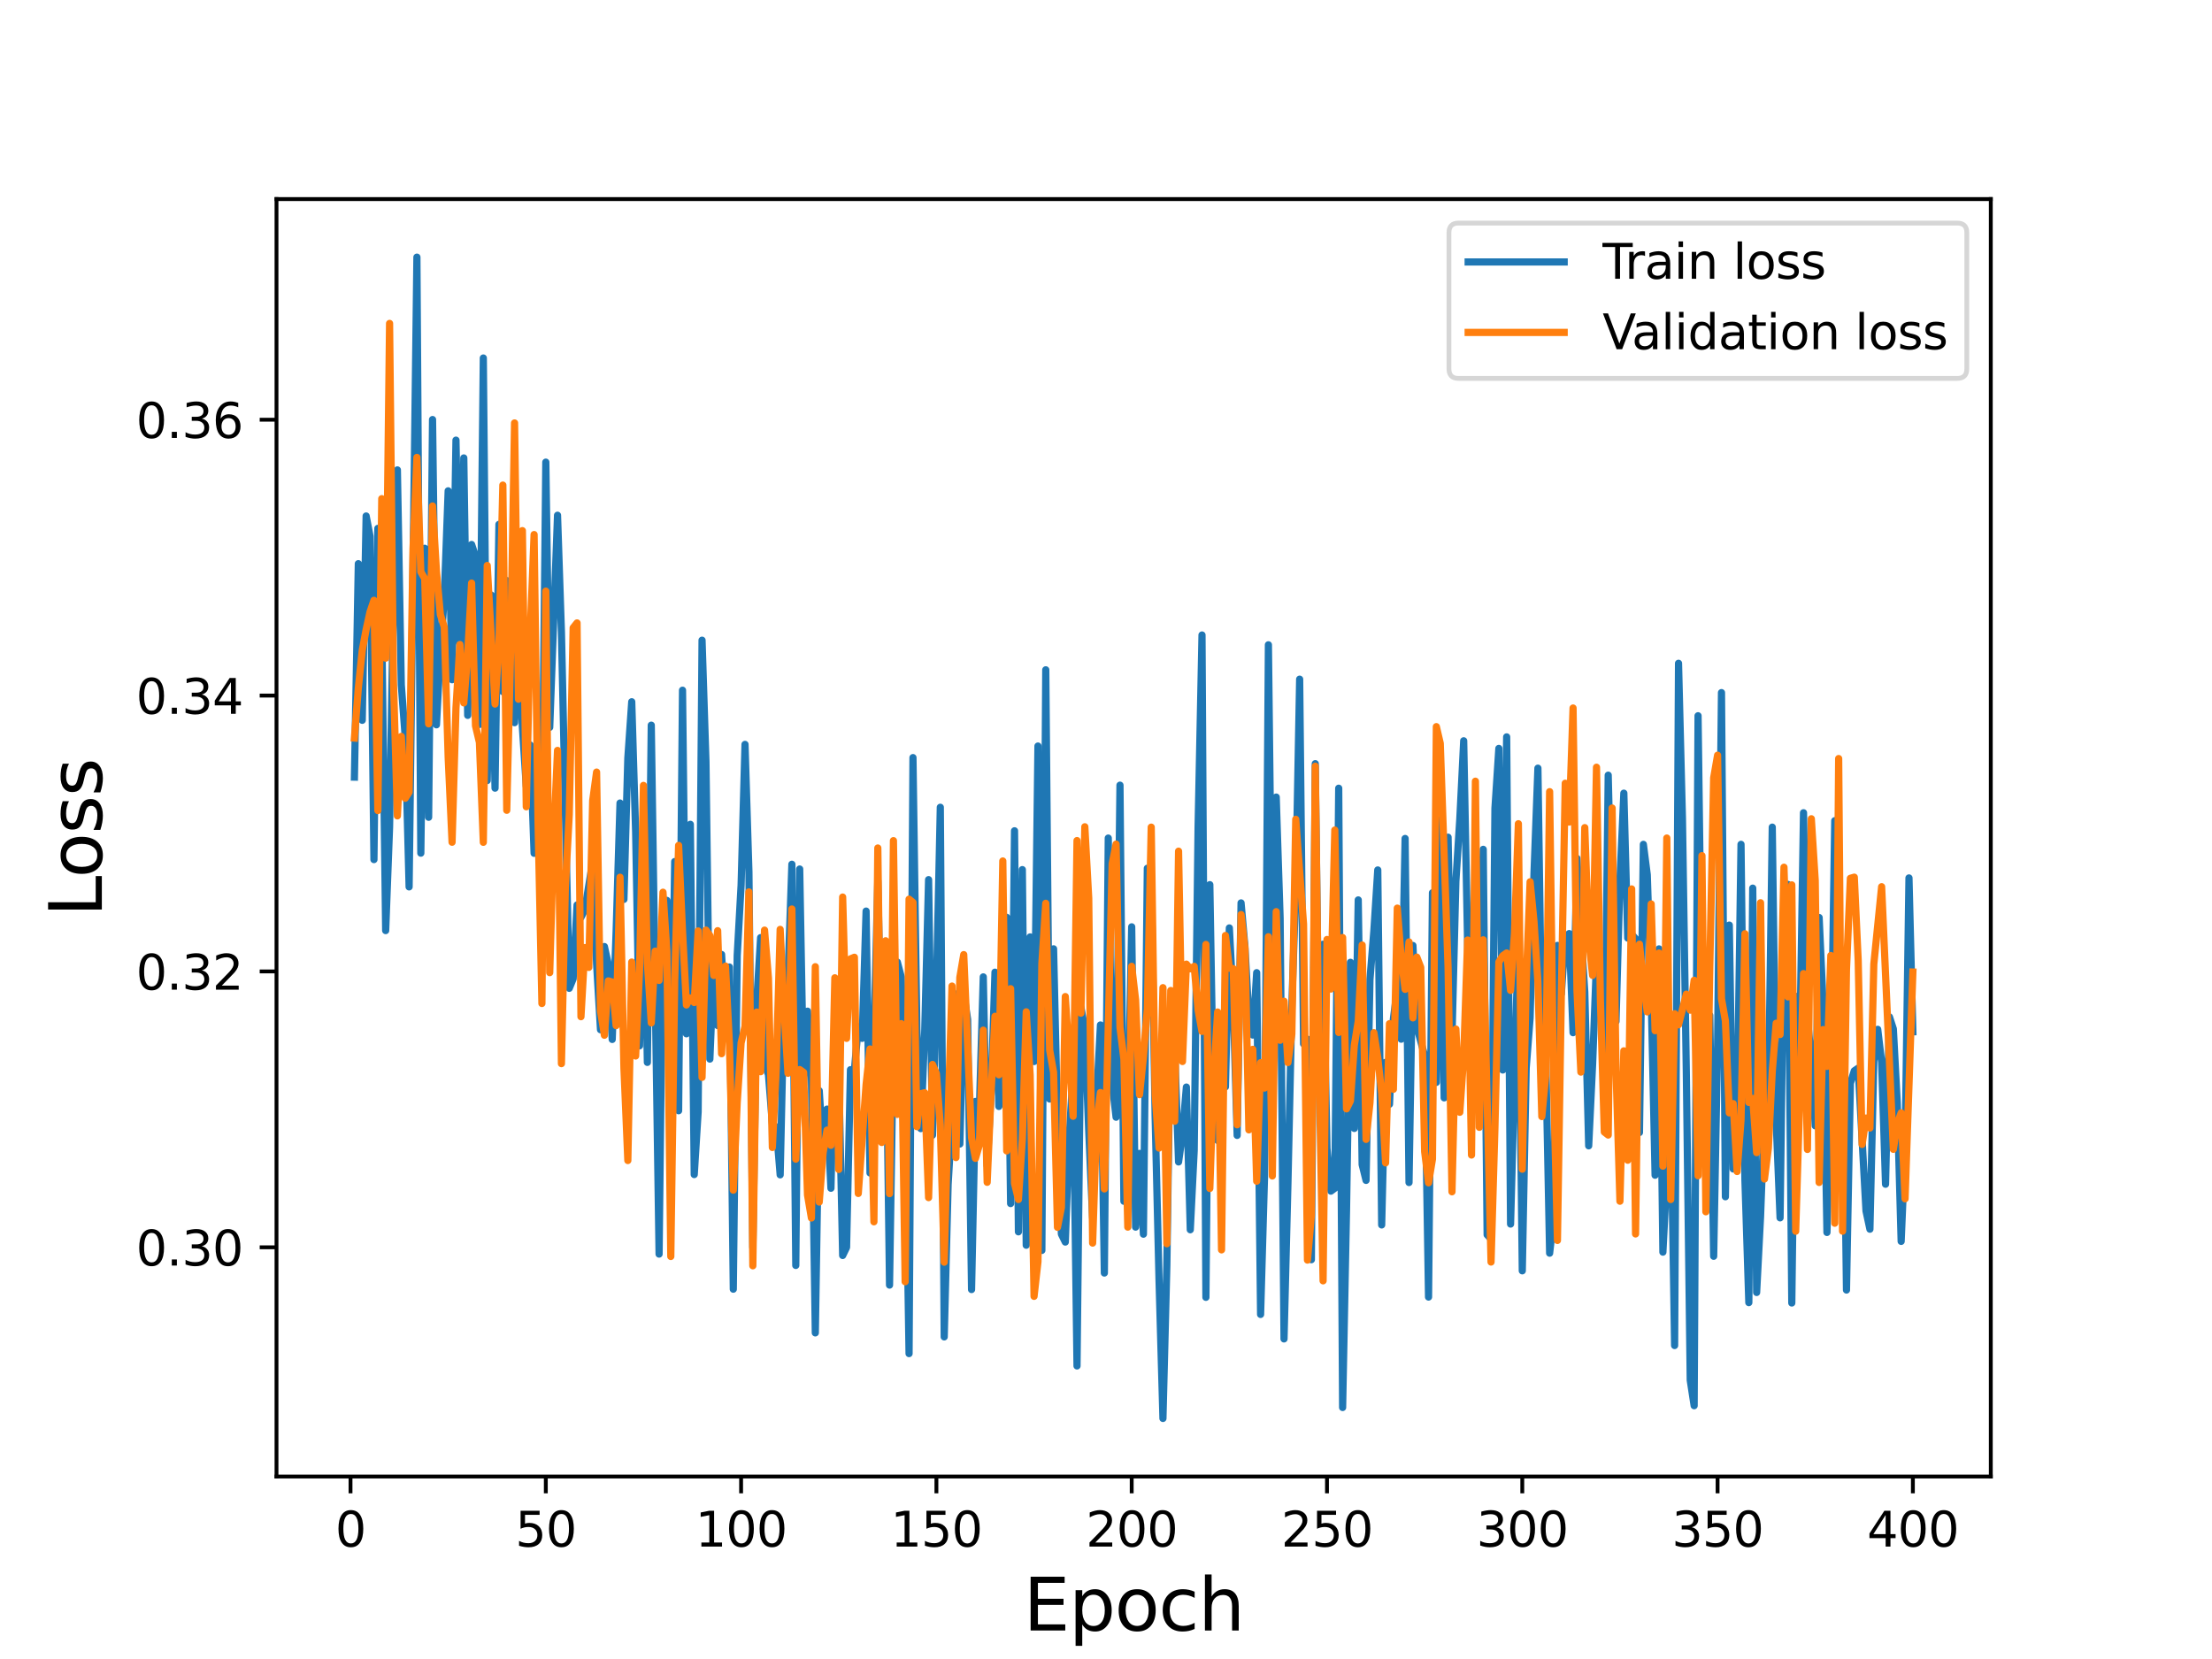 <?xml version="1.0" encoding="utf-8" standalone="no"?>
<!DOCTYPE svg PUBLIC "-//W3C//DTD SVG 1.1//EN"
  "http://www.w3.org/Graphics/SVG/1.1/DTD/svg11.dtd">
<svg height="345.6pt" version="1.1" viewBox="0 0 460.8 345.6" width="460.8pt" xmlns="http://www.w3.org/2000/svg" xmlns:xlink="http://www.w3.org/1999/xlink">
 <defs>
  <style type="text/css">*{stroke-linecap:butt;stroke-linejoin:round;}</style>
 </defs>
 <g id="figure_1">
  <g id="patch_1">
   <path d="M 0 345.6 
L 460.8 345.6 
L 460.8 0 
L 0 0 
z
" style="fill:#ffffff;"/>
  </g>
  <g id="axes_1">
   <g id="patch_2">
    <path d="M 57.6 307.584 
L 414.72 307.584 
L 414.72 41.472 
L 57.6 41.472 
z
" style="fill:#ffffff;"/>
   </g>
   <g id="matplotlib.axis_1">
    <g id="xtick_1">
     <g id="line2d_1">
      <defs>
       <path d="M 0 0 
L 0 3.5 
" id="m21ebb0aed6" style="stroke:#000000;stroke-width:0.8;"/>
      </defs>
      <g>
       <use style="stroke:#000000;stroke-width:0.8;" x="73.019" xlink:href="#m21ebb0aed6" y="307.584"/>
      </g>
     </g>
     <g id="text_1">
      <!-- 0 -->
      <g transform="translate(69.838 322.182)scale(0.1 -0.1)">
       <defs>
        <path d="M 2034 4250 
Q 1547 4250 1301 3770 
Q 1056 3291 1056 2328 
Q 1056 1369 1301 889 
Q 1547 409 2034 409 
Q 2525 409 2770 889 
Q 3016 1369 3016 2328 
Q 3016 3291 2770 3770 
Q 2525 4250 2034 4250 
z
M 2034 4750 
Q 2819 4750 3233 4129 
Q 3647 3509 3647 2328 
Q 3647 1150 3233 529 
Q 2819 -91 2034 -91 
Q 1250 -91 836 529 
Q 422 1150 422 2328 
Q 422 3509 836 4129 
Q 1250 4750 2034 4750 
z
" id="DejaVuSans-30" transform="scale(0.016)"/>
       </defs>
       <use xlink:href="#DejaVuSans-30"/>
      </g>
     </g>
    </g>
    <g id="xtick_2">
     <g id="line2d_2">
      <g>
       <use style="stroke:#000000;stroke-width:0.8;" x="113.703" xlink:href="#m21ebb0aed6" y="307.584"/>
      </g>
     </g>
     <g id="text_2">
      <!-- 50 -->
      <g transform="translate(107.34 322.182)scale(0.1 -0.1)">
       <defs>
        <path d="M 691 4666 
L 3169 4666 
L 3169 4134 
L 1269 4134 
L 1269 2991 
Q 1406 3038 1543 3061 
Q 1681 3084 1819 3084 
Q 2600 3084 3056 2656 
Q 3513 2228 3513 1497 
Q 3513 744 3044 326 
Q 2575 -91 1722 -91 
Q 1428 -91 1123 -41 
Q 819 9 494 109 
L 494 744 
Q 775 591 1075 516 
Q 1375 441 1709 441 
Q 2250 441 2565 725 
Q 2881 1009 2881 1497 
Q 2881 1984 2565 2268 
Q 2250 2553 1709 2553 
Q 1456 2553 1204 2497 
Q 953 2441 691 2322 
L 691 4666 
z
" id="DejaVuSans-35" transform="scale(0.016)"/>
       </defs>
       <use xlink:href="#DejaVuSans-35"/>
       <use x="63.623" xlink:href="#DejaVuSans-30"/>
      </g>
     </g>
    </g>
    <g id="xtick_3">
     <g id="line2d_3">
      <g>
       <use style="stroke:#000000;stroke-width:0.8;" x="154.386" xlink:href="#m21ebb0aed6" y="307.584"/>
      </g>
     </g>
     <g id="text_3">
      <!-- 100 -->
      <g transform="translate(144.842 322.182)scale(0.1 -0.1)">
       <defs>
        <path d="M 794 531 
L 1825 531 
L 1825 4091 
L 703 3866 
L 703 4441 
L 1819 4666 
L 2450 4666 
L 2450 531 
L 3481 531 
L 3481 0 
L 794 0 
L 794 531 
z
" id="DejaVuSans-31" transform="scale(0.016)"/>
       </defs>
       <use xlink:href="#DejaVuSans-31"/>
       <use x="63.623" xlink:href="#DejaVuSans-30"/>
       <use x="127.246" xlink:href="#DejaVuSans-30"/>
      </g>
     </g>
    </g>
    <g id="xtick_4">
     <g id="line2d_4">
      <g>
       <use style="stroke:#000000;stroke-width:0.8;" x="195.07" xlink:href="#m21ebb0aed6" y="307.584"/>
      </g>
     </g>
     <g id="text_4">
      <!-- 150 -->
      <g transform="translate(185.526 322.182)scale(0.1 -0.1)">
       <use xlink:href="#DejaVuSans-31"/>
       <use x="63.623" xlink:href="#DejaVuSans-35"/>
       <use x="127.246" xlink:href="#DejaVuSans-30"/>
      </g>
     </g>
    </g>
    <g id="xtick_5">
     <g id="line2d_5">
      <g>
       <use style="stroke:#000000;stroke-width:0.8;" x="235.753" xlink:href="#m21ebb0aed6" y="307.584"/>
      </g>
     </g>
     <g id="text_5">
      <!-- 200 -->
      <g transform="translate(226.209 322.182)scale(0.1 -0.1)">
       <defs>
        <path d="M 1228 531 
L 3431 531 
L 3431 0 
L 469 0 
L 469 531 
Q 828 903 1448 1529 
Q 2069 2156 2228 2338 
Q 2531 2678 2651 2914 
Q 2772 3150 2772 3378 
Q 2772 3750 2511 3984 
Q 2250 4219 1831 4219 
Q 1534 4219 1204 4116 
Q 875 4013 500 3803 
L 500 4441 
Q 881 4594 1212 4672 
Q 1544 4750 1819 4750 
Q 2544 4750 2975 4387 
Q 3406 4025 3406 3419 
Q 3406 3131 3298 2873 
Q 3191 2616 2906 2266 
Q 2828 2175 2409 1742 
Q 1991 1309 1228 531 
z
" id="DejaVuSans-32" transform="scale(0.016)"/>
       </defs>
       <use xlink:href="#DejaVuSans-32"/>
       <use x="63.623" xlink:href="#DejaVuSans-30"/>
       <use x="127.246" xlink:href="#DejaVuSans-30"/>
      </g>
     </g>
    </g>
    <g id="xtick_6">
     <g id="line2d_6">
      <g>
       <use style="stroke:#000000;stroke-width:0.8;" x="276.437" xlink:href="#m21ebb0aed6" y="307.584"/>
      </g>
     </g>
     <g id="text_6">
      <!-- 250 -->
      <g transform="translate(266.893 322.182)scale(0.1 -0.1)">
       <use xlink:href="#DejaVuSans-32"/>
       <use x="63.623" xlink:href="#DejaVuSans-35"/>
       <use x="127.246" xlink:href="#DejaVuSans-30"/>
      </g>
     </g>
    </g>
    <g id="xtick_7">
     <g id="line2d_7">
      <g>
       <use style="stroke:#000000;stroke-width:0.8;" x="317.12" xlink:href="#m21ebb0aed6" y="307.584"/>
      </g>
     </g>
     <g id="text_7">
      <!-- 300 -->
      <g transform="translate(307.576 322.182)scale(0.1 -0.1)">
       <defs>
        <path d="M 2597 2516 
Q 3050 2419 3304 2112 
Q 3559 1806 3559 1356 
Q 3559 666 3084 287 
Q 2609 -91 1734 -91 
Q 1441 -91 1130 -33 
Q 819 25 488 141 
L 488 750 
Q 750 597 1062 519 
Q 1375 441 1716 441 
Q 2309 441 2620 675 
Q 2931 909 2931 1356 
Q 2931 1769 2642 2001 
Q 2353 2234 1838 2234 
L 1294 2234 
L 1294 2753 
L 1863 2753 
Q 2328 2753 2575 2939 
Q 2822 3125 2822 3475 
Q 2822 3834 2567 4026 
Q 2313 4219 1838 4219 
Q 1578 4219 1281 4162 
Q 984 4106 628 3988 
L 628 4550 
Q 988 4650 1302 4700 
Q 1616 4750 1894 4750 
Q 2613 4750 3031 4423 
Q 3450 4097 3450 3541 
Q 3450 3153 3228 2886 
Q 3006 2619 2597 2516 
z
" id="DejaVuSans-33" transform="scale(0.016)"/>
       </defs>
       <use xlink:href="#DejaVuSans-33"/>
       <use x="63.623" xlink:href="#DejaVuSans-30"/>
       <use x="127.246" xlink:href="#DejaVuSans-30"/>
      </g>
     </g>
    </g>
    <g id="xtick_8">
     <g id="line2d_8">
      <g>
       <use style="stroke:#000000;stroke-width:0.8;" x="357.804" xlink:href="#m21ebb0aed6" y="307.584"/>
      </g>
     </g>
     <g id="text_8">
      <!-- 350 -->
      <g transform="translate(348.26 322.182)scale(0.1 -0.1)">
       <use xlink:href="#DejaVuSans-33"/>
       <use x="63.623" xlink:href="#DejaVuSans-35"/>
       <use x="127.246" xlink:href="#DejaVuSans-30"/>
      </g>
     </g>
    </g>
    <g id="xtick_9">
     <g id="line2d_9">
      <g>
       <use style="stroke:#000000;stroke-width:0.8;" x="398.487" xlink:href="#m21ebb0aed6" y="307.584"/>
      </g>
     </g>
     <g id="text_9">
      <!-- 400 -->
      <g transform="translate(388.944 322.182)scale(0.1 -0.1)">
       <defs>
        <path d="M 2419 4116 
L 825 1625 
L 2419 1625 
L 2419 4116 
z
M 2253 4666 
L 3047 4666 
L 3047 1625 
L 3713 1625 
L 3713 1100 
L 3047 1100 
L 3047 0 
L 2419 0 
L 2419 1100 
L 313 1100 
L 313 1709 
L 2253 4666 
z
" id="DejaVuSans-34" transform="scale(0.016)"/>
       </defs>
       <use xlink:href="#DejaVuSans-34"/>
       <use x="63.623" xlink:href="#DejaVuSans-30"/>
       <use x="127.246" xlink:href="#DejaVuSans-30"/>
      </g>
     </g>
    </g>
    <g id="text_10">
     <!-- Epoch -->
     <g transform="translate(213.194 339.66)scale(0.15 -0.15)">
      <defs>
       <path d="M 628 4666 
L 3578 4666 
L 3578 4134 
L 1259 4134 
L 1259 2753 
L 3481 2753 
L 3481 2222 
L 1259 2222 
L 1259 531 
L 3634 531 
L 3634 0 
L 628 0 
L 628 4666 
z
" id="DejaVuSans-45" transform="scale(0.016)"/>
       <path d="M 1159 525 
L 1159 -1331 
L 581 -1331 
L 581 3500 
L 1159 3500 
L 1159 2969 
Q 1341 3281 1617 3432 
Q 1894 3584 2278 3584 
Q 2916 3584 3314 3078 
Q 3713 2572 3713 1747 
Q 3713 922 3314 415 
Q 2916 -91 2278 -91 
Q 1894 -91 1617 61 
Q 1341 213 1159 525 
z
M 3116 1747 
Q 3116 2381 2855 2742 
Q 2594 3103 2138 3103 
Q 1681 3103 1420 2742 
Q 1159 2381 1159 1747 
Q 1159 1113 1420 752 
Q 1681 391 2138 391 
Q 2594 391 2855 752 
Q 3116 1113 3116 1747 
z
" id="DejaVuSans-70" transform="scale(0.016)"/>
       <path d="M 1959 3097 
Q 1497 3097 1228 2736 
Q 959 2375 959 1747 
Q 959 1119 1226 758 
Q 1494 397 1959 397 
Q 2419 397 2687 759 
Q 2956 1122 2956 1747 
Q 2956 2369 2687 2733 
Q 2419 3097 1959 3097 
z
M 1959 3584 
Q 2709 3584 3137 3096 
Q 3566 2609 3566 1747 
Q 3566 888 3137 398 
Q 2709 -91 1959 -91 
Q 1206 -91 779 398 
Q 353 888 353 1747 
Q 353 2609 779 3096 
Q 1206 3584 1959 3584 
z
" id="DejaVuSans-6f" transform="scale(0.016)"/>
       <path d="M 3122 3366 
L 3122 2828 
Q 2878 2963 2633 3030 
Q 2388 3097 2138 3097 
Q 1578 3097 1268 2742 
Q 959 2388 959 1747 
Q 959 1106 1268 751 
Q 1578 397 2138 397 
Q 2388 397 2633 464 
Q 2878 531 3122 666 
L 3122 134 
Q 2881 22 2623 -34 
Q 2366 -91 2075 -91 
Q 1284 -91 818 406 
Q 353 903 353 1747 
Q 353 2603 823 3093 
Q 1294 3584 2113 3584 
Q 2378 3584 2631 3529 
Q 2884 3475 3122 3366 
z
" id="DejaVuSans-63" transform="scale(0.016)"/>
       <path d="M 3513 2113 
L 3513 0 
L 2938 0 
L 2938 2094 
Q 2938 2591 2744 2837 
Q 2550 3084 2163 3084 
Q 1697 3084 1428 2787 
Q 1159 2491 1159 1978 
L 1159 0 
L 581 0 
L 581 4863 
L 1159 4863 
L 1159 2956 
Q 1366 3272 1645 3428 
Q 1925 3584 2291 3584 
Q 2894 3584 3203 3211 
Q 3513 2838 3513 2113 
z
" id="DejaVuSans-68" transform="scale(0.016)"/>
      </defs>
      <use xlink:href="#DejaVuSans-45"/>
      <use x="63.184" xlink:href="#DejaVuSans-70"/>
      <use x="126.66" xlink:href="#DejaVuSans-6f"/>
      <use x="187.842" xlink:href="#DejaVuSans-63"/>
      <use x="242.822" xlink:href="#DejaVuSans-68"/>
     </g>
    </g>
   </g>
   <g id="matplotlib.axis_2">
    <g id="ytick_1">
     <g id="line2d_10">
      <defs>
       <path d="M 0 0 
L -3.5 0 
" id="m0cd33f5b6b" style="stroke:#000000;stroke-width:0.8;"/>
      </defs>
      <g>
       <use style="stroke:#000000;stroke-width:0.8;" x="57.6" xlink:href="#m0cd33f5b6b" y="259.836"/>
      </g>
     </g>
     <g id="text_11">
      <!-- 0.30 -->
      <g transform="translate(28.334 263.635)scale(0.1 -0.1)">
       <defs>
        <path d="M 684 794 
L 1344 794 
L 1344 0 
L 684 0 
L 684 794 
z
" id="DejaVuSans-2e" transform="scale(0.016)"/>
       </defs>
       <use xlink:href="#DejaVuSans-30"/>
       <use x="63.623" xlink:href="#DejaVuSans-2e"/>
       <use x="95.41" xlink:href="#DejaVuSans-33"/>
       <use x="159.033" xlink:href="#DejaVuSans-30"/>
      </g>
     </g>
    </g>
    <g id="ytick_2">
     <g id="line2d_11">
      <g>
       <use style="stroke:#000000;stroke-width:0.8;" x="57.6" xlink:href="#m0cd33f5b6b" y="202.368"/>
      </g>
     </g>
     <g id="text_12">
      <!-- 0.32 -->
      <g transform="translate(28.334 206.167)scale(0.1 -0.1)">
       <use xlink:href="#DejaVuSans-30"/>
       <use x="63.623" xlink:href="#DejaVuSans-2e"/>
       <use x="95.41" xlink:href="#DejaVuSans-33"/>
       <use x="159.033" xlink:href="#DejaVuSans-32"/>
      </g>
     </g>
    </g>
    <g id="ytick_3">
     <g id="line2d_12">
      <g>
       <use style="stroke:#000000;stroke-width:0.8;" x="57.6" xlink:href="#m0cd33f5b6b" y="144.901"/>
      </g>
     </g>
     <g id="text_13">
      <!-- 0.34 -->
      <g transform="translate(28.334 148.7)scale(0.1 -0.1)">
       <use xlink:href="#DejaVuSans-30"/>
       <use x="63.623" xlink:href="#DejaVuSans-2e"/>
       <use x="95.41" xlink:href="#DejaVuSans-33"/>
       <use x="159.033" xlink:href="#DejaVuSans-34"/>
      </g>
     </g>
    </g>
    <g id="ytick_4">
     <g id="line2d_13">
      <g>
       <use style="stroke:#000000;stroke-width:0.8;" x="57.6" xlink:href="#m0cd33f5b6b" y="87.433"/>
      </g>
     </g>
     <g id="text_14">
      <!-- 0.36 -->
      <g transform="translate(28.334 91.232)scale(0.1 -0.1)">
       <defs>
        <path d="M 2113 2584 
Q 1688 2584 1439 2293 
Q 1191 2003 1191 1497 
Q 1191 994 1439 701 
Q 1688 409 2113 409 
Q 2538 409 2786 701 
Q 3034 994 3034 1497 
Q 3034 2003 2786 2293 
Q 2538 2584 2113 2584 
z
M 3366 4563 
L 3366 3988 
Q 3128 4100 2886 4159 
Q 2644 4219 2406 4219 
Q 1781 4219 1451 3797 
Q 1122 3375 1075 2522 
Q 1259 2794 1537 2939 
Q 1816 3084 2150 3084 
Q 2853 3084 3261 2657 
Q 3669 2231 3669 1497 
Q 3669 778 3244 343 
Q 2819 -91 2113 -91 
Q 1303 -91 875 529 
Q 447 1150 447 2328 
Q 447 3434 972 4092 
Q 1497 4750 2381 4750 
Q 2619 4750 2861 4703 
Q 3103 4656 3366 4563 
z
" id="DejaVuSans-36" transform="scale(0.016)"/>
       </defs>
       <use xlink:href="#DejaVuSans-30"/>
       <use x="63.623" xlink:href="#DejaVuSans-2e"/>
       <use x="95.41" xlink:href="#DejaVuSans-33"/>
       <use x="159.033" xlink:href="#DejaVuSans-36"/>
      </g>
     </g>
    </g>
    <g id="text_15">
     <!-- Loss -->
     <g transform="translate(21.215 190.979)rotate(-90)scale(0.15 -0.15)">
      <defs>
       <path d="M 628 4666 
L 1259 4666 
L 1259 531 
L 3531 531 
L 3531 0 
L 628 0 
L 628 4666 
z
" id="DejaVuSans-4c" transform="scale(0.016)"/>
       <path d="M 2834 3397 
L 2834 2853 
Q 2591 2978 2328 3040 
Q 2066 3103 1784 3103 
Q 1356 3103 1142 2972 
Q 928 2841 928 2578 
Q 928 2378 1081 2264 
Q 1234 2150 1697 2047 
L 1894 2003 
Q 2506 1872 2764 1633 
Q 3022 1394 3022 966 
Q 3022 478 2636 193 
Q 2250 -91 1575 -91 
Q 1294 -91 989 -36 
Q 684 19 347 128 
L 347 722 
Q 666 556 975 473 
Q 1284 391 1588 391 
Q 1994 391 2212 530 
Q 2431 669 2431 922 
Q 2431 1156 2273 1281 
Q 2116 1406 1581 1522 
L 1381 1569 
Q 847 1681 609 1914 
Q 372 2147 372 2553 
Q 372 3047 722 3315 
Q 1072 3584 1716 3584 
Q 2034 3584 2315 3537 
Q 2597 3491 2834 3397 
z
" id="DejaVuSans-73" transform="scale(0.016)"/>
      </defs>
      <use xlink:href="#DejaVuSans-4c"/>
      <use x="53.963" xlink:href="#DejaVuSans-6f"/>
      <use x="115.145" xlink:href="#DejaVuSans-73"/>
      <use x="167.244" xlink:href="#DejaVuSans-73"/>
     </g>
    </g>
   </g>
   <g id="line2d_14">
    <path clip-path="url(#p9bc5db961f)" d="M 73.833 161.892 
L 74.646 117.423 
L 75.46 150.051 
L 76.274 107.489 
L 77.087 111.717 
L 77.901 179.069 
L 78.715 110.071 
L 79.528 130.544 
L 80.342 193.857 
L 81.156 172.27 
L 81.969 124.155 
L 82.783 97.895 
L 83.597 142.67 
L 84.41 153.471 
L 85.224 184.754 
L 86.851 53.568 
L 87.665 177.728 
L 88.479 114.216 
L 89.292 170.253 
L 90.106 87.399 
L 90.92 150.992 
L 91.733 135.654 
L 92.547 124.459 
L 93.361 102.25 
L 94.174 141.599 
L 94.988 91.692 
L 95.802 134.048 
L 96.616 95.397 
L 97.429 149.021 
L 98.243 113.425 
L 99.057 115.886 
L 99.87 150.928 
L 100.684 74.58 
L 101.498 162.605 
L 102.311 123.955 
L 103.125 164.187 
L 103.939 109.235 
L 104.752 144.084 
L 105.566 120.944 
L 107.193 150.548 
L 108.007 133.072 
L 108.821 151.437 
L 109.634 163.789 
L 110.448 155.196 
L 111.262 177.756 
L 112.075 165.043 
L 112.889 176.174 
L 113.703 96.272 
L 114.516 151.522 
L 116.144 107.335 
L 116.957 131.7 
L 118.585 205.883 
L 119.398 203.906 
L 120.212 188.523 
L 121.026 191.098 
L 121.839 189.489 
L 123.467 179.482 
L 124.28 200.775 
L 125.094 214.509 
L 125.908 197.185 
L 126.721 200.879 
L 127.535 216.534 
L 128.349 194.149 
L 129.162 167.287 
L 129.976 187.353 
L 130.79 157.919 
L 131.603 146.189 
L 132.417 173.345 
L 133.231 217.865 
L 134.044 177.853 
L 134.858 221.315 
L 135.672 151.066 
L 137.299 261.25 
L 138.113 190.316 
L 138.926 187.565 
L 139.74 234.406 
L 140.554 179.477 
L 141.367 231.391 
L 142.181 143.785 
L 142.995 215.36 
L 143.808 171.72 
L 144.622 244.682 
L 145.436 231.608 
L 146.249 133.368 
L 147.063 158.615 
L 147.877 220.625 
L 148.69 200.87 
L 149.504 213.644 
L 150.318 198.832 
L 151.131 212.631 
L 151.945 201.446 
L 152.759 268.562 
L 153.572 199.044 
L 154.386 184.397 
L 155.2 155.072 
L 156.013 181.606 
L 156.827 259.868 
L 157.641 208.588 
L 158.454 195.322 
L 159.268 221.609 
L 160.082 223.854 
L 160.895 234.061 
L 161.709 234.87 
L 162.523 244.742 
L 163.336 208.115 
L 164.15 203.67 
L 164.964 180.042 
L 165.777 263.613 
L 166.591 181.035 
L 167.405 225.951 
L 168.219 210.645 
L 169.032 224.366 
L 169.846 277.663 
L 170.66 227.214 
L 171.473 239.872 
L 172.287 231.05 
L 173.101 247.534 
L 173.914 212.51 
L 174.728 223.69 
L 175.542 261.537 
L 176.355 259.853 
L 177.169 222.835 
L 177.983 222.901 
L 178.796 213.898 
L 179.61 216.307 
L 180.424 189.796 
L 181.237 244.349 
L 182.051 216.402 
L 182.865 183.499 
L 183.678 222.438 
L 184.492 206.12 
L 185.306 267.706 
L 186.119 215.682 
L 186.933 200.421 
L 187.747 203.52 
L 188.56 231.638 
L 189.374 281.981 
L 190.188 157.822 
L 191.001 214.309 
L 191.815 235.106 
L 192.629 215.154 
L 193.442 183.247 
L 194.256 236.487 
L 195.07 206.149 
L 195.883 168.168 
L 196.697 278.499 
L 197.511 246.732 
L 198.324 232.731 
L 199.138 207.072 
L 199.952 238.32 
L 200.765 206.895 
L 201.579 212.386 
L 202.393 268.636 
L 203.206 229.447 
L 204.02 231.068 
L 204.834 203.505 
L 205.647 242.845 
L 206.461 227.662 
L 207.275 202.525 
L 208.088 230.487 
L 208.902 221.668 
L 209.716 191.098 
L 210.529 250.724 
L 211.343 173.069 
L 212.157 256.611 
L 212.97 181.157 
L 213.784 259.404 
L 214.598 195.178 
L 215.411 221.138 
L 216.225 155.415 
L 217.039 260.484 
L 217.852 139.533 
L 218.666 228.946 
L 219.48 197.659 
L 220.293 233.039 
L 221.107 257.091 
L 221.921 258.743 
L 222.734 236.905 
L 223.548 223.367 
L 224.362 284.548 
L 225.175 209.818 
L 225.989 214.361 
L 226.803 235.593 
L 227.616 253.701 
L 228.43 229.095 
L 229.244 213.519 
L 230.057 265.193 
L 230.871 174.584 
L 231.685 225.667 
L 232.498 232.734 
L 233.312 163.566 
L 234.126 250.245 
L 234.939 234.012 
L 235.753 193.076 
L 236.567 255.626 
L 237.381 240.279 
L 238.194 257.1 
L 239.008 180.871 
L 239.822 183.113 
L 240.635 232.57 
L 241.449 266.693 
L 242.263 295.488 
L 243.076 263.621 
L 243.89 208.136 
L 244.704 218.516 
L 245.517 242.053 
L 246.331 236.175 
L 247.145 226.458 
L 247.958 256.178 
L 248.772 239.675 
L 249.586 172.17 
L 250.399 132.282 
L 251.213 270.255 
L 252.027 184.291 
L 252.84 231.979 
L 253.654 237.572 
L 254.468 211.797 
L 255.281 226.414 
L 256.095 193.308 
L 256.909 209.002 
L 257.722 236.522 
L 258.536 188.092 
L 259.35 197.279 
L 260.163 212.06 
L 260.977 215.619 
L 261.791 202.625 
L 262.604 273.818 
L 263.418 245.29 
L 264.232 134.324 
L 265.045 204.411 
L 265.859 166.048 
L 266.673 191.293 
L 267.486 278.919 
L 268.3 246.553 
L 269.114 209.604 
L 269.927 184.784 
L 270.741 141.486 
L 271.555 217.451 
L 272.368 216.484 
L 273.182 262.416 
L 273.996 159.086 
L 274.809 223.307 
L 275.623 196.701 
L 276.437 239.22 
L 277.25 248.133 
L 278.064 247.534 
L 278.878 164.202 
L 279.691 293.208 
L 280.505 252.147 
L 281.319 200.468 
L 282.132 235.073 
L 282.946 187.471 
L 283.76 242.61 
L 284.573 245.895 
L 285.387 204.025 
L 286.201 193.919 
L 287.014 181.227 
L 287.828 255.175 
L 288.642 221.303 
L 289.455 230.034 
L 290.269 212.253 
L 291.083 205.97 
L 291.896 216.48 
L 292.71 174.672 
L 293.524 246.342 
L 294.337 196.964 
L 295.151 213.911 
L 296.778 219.918 
L 297.592 270.199 
L 298.406 185.975 
L 299.219 225.481 
L 300.033 170.731 
L 300.847 228.7 
L 301.66 174.404 
L 302.474 216.036 
L 303.288 183.581 
L 304.101 170.686 
L 304.915 154.321 
L 305.729 196.619 
L 306.543 225.965 
L 307.356 226.351 
L 308.17 204.206 
L 308.984 176.934 
L 309.797 257.224 
L 310.611 258.097 
L 311.425 168.375 
L 312.238 155.907 
L 313.052 222.897 
L 313.866 153.506 
L 314.679 254.996 
L 316.307 194.605 
L 317.12 264.733 
L 317.934 222.465 
L 318.748 212.017 
L 319.561 181.885 
L 320.375 160.023 
L 321.189 216.313 
L 322.002 219.997 
L 322.816 261.059 
L 323.63 253.866 
L 324.443 196.947 
L 325.257 207.014 
L 326.071 195.171 
L 326.884 194.483 
L 327.698 215.124 
L 328.512 178.823 
L 329.325 193.941 
L 330.139 206.664 
L 330.953 238.692 
L 331.766 221.741 
L 332.58 200.211 
L 333.394 198.06 
L 334.207 229.583 
L 335.021 161.482 
L 335.835 196.403 
L 336.648 212.783 
L 337.462 183.415 
L 338.276 165.229 
L 339.089 195.419 
L 339.903 194.643 
L 340.717 195.542 
L 341.53 235.927 
L 342.344 175.896 
L 343.158 182.237 
L 343.971 207.322 
L 344.785 244.819 
L 345.599 197.673 
L 346.412 260.841 
L 348.04 229.244 
L 348.853 280.295 
L 349.667 138.176 
L 350.481 170.425 
L 351.294 223.488 
L 352.108 287.515 
L 352.922 292.834 
L 353.735 149.105 
L 354.549 210.979 
L 355.363 230.656 
L 356.176 211.51 
L 356.99 261.704 
L 357.804 217.734 
L 358.617 144.282 
L 359.431 249.307 
L 360.245 192.717 
L 361.058 243.518 
L 361.872 233.152 
L 362.686 175.892 
L 363.499 245.83 
L 364.313 271.355 
L 365.127 185.017 
L 365.94 269.246 
L 366.754 253.445 
L 367.568 231.429 
L 368.381 229.924 
L 369.195 172.31 
L 370.009 233.598 
L 370.822 253.698 
L 371.636 190.747 
L 372.45 184.237 
L 373.263 271.436 
L 374.077 207.547 
L 374.891 220.465 
L 375.704 169.309 
L 376.518 212.113 
L 377.332 220.727 
L 378.146 234.531 
L 378.959 191.14 
L 379.773 208.945 
L 380.587 256.738 
L 381.4 224.989 
L 382.214 170.965 
L 383.028 222.939 
L 383.841 206.228 
L 384.655 268.737 
L 385.469 225.674 
L 386.282 223.075 
L 387.096 222.518 
L 388.723 252.27 
L 389.537 256.066 
L 390.351 220.975 
L 391.164 214.428 
L 391.978 221.287 
L 392.792 246.696 
L 393.605 211.838 
L 394.419 214.345 
L 395.233 229.708 
L 396.046 258.602 
L 396.86 239.233 
L 397.674 182.89 
L 398.487 214.937 
L 398.487 214.937 
" style="fill:none;stroke:#1f77b4;stroke-linecap:square;stroke-width:1.5;"/>
   </g>
   <g id="line2d_15">
    <path clip-path="url(#p9bc5db961f)" d="M 73.833 153.754 
L 74.646 143.321 
L 75.46 135.514 
L 76.274 131.131 
L 77.087 127.458 
L 77.901 125.06 
L 78.715 168.852 
L 79.528 103.882 
L 80.342 137.109 
L 81.156 67.373 
L 81.969 142.155 
L 82.783 169.962 
L 83.597 153.404 
L 84.41 166.296 
L 85.224 165.006 
L 86.038 114.363 
L 86.851 95.287 
L 87.665 119.127 
L 88.479 120.527 
L 89.292 150.788 
L 90.106 105.407 
L 90.92 118.954 
L 91.733 128.017 
L 92.547 130.639 
L 93.361 157.721 
L 94.174 175.451 
L 94.988 147.466 
L 95.802 134.256 
L 96.616 146.426 
L 97.429 136.28 
L 98.243 121.469 
L 99.057 151.206 
L 99.87 154.664 
L 100.684 175.468 
L 101.498 117.803 
L 103.125 146.671 
L 103.939 134.319 
L 104.752 101.056 
L 105.566 168.796 
L 106.38 135.234 
L 107.193 88.108 
L 108.007 145.661 
L 108.821 110.544 
L 109.634 168.063 
L 110.448 131.955 
L 111.262 111.359 
L 112.075 170.905 
L 112.889 209.048 
L 113.703 123.143 
L 114.516 202.622 
L 115.33 174.922 
L 116.144 156.326 
L 116.957 221.575 
L 117.771 184.89 
L 118.585 169.684 
L 119.398 130.787 
L 120.212 129.767 
L 121.026 211.797 
L 121.839 197.394 
L 122.653 201.53 
L 123.467 166.765 
L 124.28 160.839 
L 125.094 210.561 
L 125.908 215.661 
L 126.721 204.341 
L 127.535 204.581 
L 128.349 213.655 
L 129.162 182.742 
L 129.976 222.497 
L 130.79 241.756 
L 131.603 200.413 
L 132.417 219.979 
L 133.231 202.115 
L 134.044 163.617 
L 134.858 200.58 
L 135.672 213.089 
L 136.485 198.143 
L 137.299 204.239 
L 138.113 185.869 
L 138.926 198.278 
L 139.74 261.747 
L 140.554 204.184 
L 141.367 176.115 
L 142.181 193.981 
L 142.995 209.353 
L 143.808 207.886 
L 144.622 208.84 
L 145.436 193.938 
L 146.249 224.437 
L 147.063 193.764 
L 147.877 194.892 
L 148.69 203.204 
L 149.504 193.878 
L 150.318 219.507 
L 151.131 201.249 
L 151.945 217.254 
L 152.759 247.932 
L 153.572 229.695 
L 154.386 217.252 
L 155.2 213.816 
L 156.013 185.798 
L 156.827 263.687 
L 157.641 210.837 
L 158.454 223.256 
L 159.268 193.76 
L 160.082 203.793 
L 160.895 239.042 
L 161.709 222.567 
L 162.523 193.608 
L 163.336 210.492 
L 164.15 223.585 
L 164.964 189.364 
L 165.777 241.472 
L 166.591 222.813 
L 167.405 223.397 
L 168.219 248.93 
L 169.032 253.732 
L 169.846 201.381 
L 170.66 250.409 
L 171.473 240.087 
L 172.287 235.428 
L 173.101 238.587 
L 173.914 203.693 
L 174.728 243.621 
L 175.542 186.874 
L 176.355 216.308 
L 177.169 199.754 
L 177.983 199.415 
L 178.796 248.62 
L 180.424 225.931 
L 181.237 218.521 
L 182.051 254.519 
L 182.865 176.652 
L 183.678 238.003 
L 184.492 195.982 
L 185.306 248.657 
L 186.119 175.12 
L 186.933 232.147 
L 187.747 213.244 
L 188.56 267.005 
L 189.374 187.316 
L 190.188 187.994 
L 191.001 234.708 
L 191.815 227.849 
L 192.629 227.63 
L 193.442 249.482 
L 194.256 221.748 
L 195.07 223.659 
L 195.883 234.491 
L 196.697 262.936 
L 197.511 231.955 
L 198.324 205.417 
L 199.138 241.145 
L 199.952 203.614 
L 200.765 198.862 
L 202.393 237.009 
L 203.206 241.309 
L 204.02 238.497 
L 204.834 214.604 
L 205.647 246.297 
L 206.461 227.568 
L 207.275 211.707 
L 208.088 223.898 
L 208.902 179.358 
L 209.716 239.753 
L 210.529 205.963 
L 211.343 246.509 
L 212.157 249.879 
L 212.97 237.342 
L 213.784 210.78 
L 214.598 223.96 
L 215.411 270.052 
L 216.225 262.836 
L 217.039 200.742 
L 217.852 188.172 
L 218.666 218.757 
L 219.48 223.395 
L 220.293 255.67 
L 221.107 251.548 
L 221.921 207.604 
L 223.548 232.537 
L 224.362 175.104 
L 225.175 211.06 
L 225.989 172.231 
L 226.803 187.121 
L 227.616 258.955 
L 228.43 234.208 
L 229.244 227.59 
L 230.057 247.669 
L 231.685 179.921 
L 232.498 175.842 
L 233.312 214.006 
L 234.126 220.598 
L 234.939 255.629 
L 235.753 201.301 
L 236.567 208.302 
L 237.381 228.039 
L 238.194 220.198 
L 239.008 210.155 
L 239.822 172.312 
L 240.635 228.089 
L 241.449 239.161 
L 242.263 205.749 
L 243.076 259.093 
L 243.89 206.341 
L 244.704 233.57 
L 245.517 177.316 
L 246.331 221.13 
L 247.145 200.846 
L 247.958 201.827 
L 248.772 201.303 
L 249.586 210.433 
L 250.399 214.865 
L 251.213 196.746 
L 252.027 247.58 
L 252.84 224.076 
L 253.654 210.824 
L 254.468 260.369 
L 255.281 194.881 
L 256.095 201.691 
L 256.909 201.781 
L 257.722 234.315 
L 258.536 190.519 
L 259.35 197.564 
L 260.163 235.371 
L 260.977 218.594 
L 261.791 246.068 
L 262.604 221.379 
L 263.418 226.663 
L 264.232 195.141 
L 265.045 244.974 
L 265.859 189.913 
L 266.673 216.708 
L 267.486 208.572 
L 268.3 221.35 
L 269.114 215.412 
L 269.927 170.675 
L 271.555 192.518 
L 272.368 262.497 
L 273.182 253.133 
L 273.996 159.612 
L 274.809 223.3 
L 275.623 266.82 
L 276.437 195.711 
L 277.25 206.036 
L 278.064 172.918 
L 278.878 215.085 
L 279.691 195.307 
L 280.505 230.993 
L 281.319 229.34 
L 282.132 217.744 
L 282.946 212.72 
L 283.76 196.867 
L 284.573 237.353 
L 285.387 229.716 
L 286.201 215.128 
L 287.014 220.325 
L 287.828 227.763 
L 288.642 242.252 
L 289.455 213.246 
L 290.269 226.916 
L 291.083 189.177 
L 291.896 199.649 
L 292.71 206.097 
L 293.524 196.224 
L 294.337 212.042 
L 295.151 199.385 
L 295.965 201.512 
L 296.778 239.896 
L 297.592 246.401 
L 298.406 241.465 
L 299.219 151.376 
L 300.033 154.856 
L 301.66 201.581 
L 302.474 248.268 
L 303.288 214.375 
L 304.101 231.705 
L 304.915 220.061 
L 305.729 195.826 
L 306.543 240.615 
L 307.356 162.742 
L 308.17 234.844 
L 308.984 195.784 
L 310.611 262.904 
L 311.425 234.73 
L 312.238 200.414 
L 313.052 199.096 
L 313.866 198.521 
L 314.679 206.314 
L 315.493 194.4 
L 316.307 171.598 
L 317.12 243.562 
L 317.934 204.725 
L 318.748 183.695 
L 319.561 192.005 
L 320.375 204.565 
L 321.189 232.598 
L 322.002 223.995 
L 322.816 164.918 
L 323.63 225.11 
L 324.443 258.403 
L 325.257 206.967 
L 326.071 163.164 
L 326.884 171.252 
L 327.698 147.493 
L 328.512 206.339 
L 329.325 223.335 
L 330.139 172.411 
L 330.953 195.611 
L 331.766 203.192 
L 332.58 159.83 
L 333.394 208.344 
L 334.207 235.813 
L 335.021 236.448 
L 335.835 168.326 
L 336.648 222.997 
L 337.462 250.233 
L 338.276 218.912 
L 339.089 241.695 
L 339.903 185.181 
L 340.717 257.051 
L 341.53 196.688 
L 342.344 204.492 
L 343.158 210.792 
L 343.971 188.312 
L 344.785 214.715 
L 345.599 198.539 
L 346.412 242.93 
L 347.226 174.58 
L 348.04 249.881 
L 348.853 211.179 
L 349.667 213.487 
L 351.294 207.1 
L 352.108 210.43 
L 352.922 204.206 
L 353.735 244.932 
L 354.549 178.245 
L 355.363 252.433 
L 356.176 201.664 
L 356.99 162.025 
L 357.804 157.325 
L 358.617 208.039 
L 359.431 212.673 
L 360.245 231.83 
L 361.058 229.903 
L 361.872 244.047 
L 362.686 233.309 
L 363.499 194.513 
L 364.313 229.657 
L 365.127 228.819 
L 365.94 240.113 
L 366.754 188.06 
L 367.568 245.612 
L 368.381 239.185 
L 369.195 223.173 
L 370.009 213.162 
L 370.822 215.515 
L 371.636 180.66 
L 372.45 207.666 
L 373.263 184.338 
L 374.077 256.487 
L 375.704 202.817 
L 376.518 239.453 
L 377.332 170.564 
L 378.146 183.462 
L 378.959 246.326 
L 379.773 214.484 
L 380.587 222.148 
L 381.4 199.045 
L 382.214 254.815 
L 383.028 158.019 
L 383.841 256.478 
L 384.655 201.986 
L 385.469 182.966 
L 386.282 182.731 
L 387.096 200.074 
L 387.91 238.407 
L 388.723 232.913 
L 389.537 234.99 
L 390.351 200.846 
L 391.978 184.72 
L 394.419 239.428 
L 395.233 234.091 
L 396.046 231.819 
L 396.86 249.73 
L 398.487 202.494 
L 398.487 202.494 
" style="fill:none;stroke:#ff7f0e;stroke-linecap:square;stroke-width:1.5;"/>
   </g>
   <g id="patch_3">
    <path d="M 57.6 307.584 
L 57.6 41.472 
" style="fill:none;stroke:#000000;stroke-linecap:square;stroke-linejoin:miter;stroke-width:0.8;"/>
   </g>
   <g id="patch_4">
    <path d="M 414.72 307.584 
L 414.72 41.472 
" style="fill:none;stroke:#000000;stroke-linecap:square;stroke-linejoin:miter;stroke-width:0.8;"/>
   </g>
   <g id="patch_5">
    <path d="M 57.6 307.584 
L 414.72 307.584 
" style="fill:none;stroke:#000000;stroke-linecap:square;stroke-linejoin:miter;stroke-width:0.8;"/>
   </g>
   <g id="patch_6">
    <path d="M 57.6 41.472 
L 414.72 41.472 
" style="fill:none;stroke:#000000;stroke-linecap:square;stroke-linejoin:miter;stroke-width:0.8;"/>
   </g>
   <g id="legend_1">
    <g id="patch_7">
     <path d="M 303.845 78.828 
L 407.72 78.828 
Q 409.72 78.828 409.72 76.828 
L 409.72 48.472 
Q 409.72 46.472 407.72 46.472 
L 303.845 46.472 
Q 301.845 46.472 301.845 48.472 
L 301.845 76.828 
Q 301.845 78.828 303.845 78.828 
z
" style="fill:#ffffff;opacity:0.8;stroke:#cccccc;stroke-linejoin:miter;"/>
    </g>
    <g id="line2d_16">
     <path d="M 305.845 54.57 
L 325.845 54.57 
" style="fill:none;stroke:#1f77b4;stroke-linecap:square;stroke-width:1.5;"/>
    </g>
    <g id="line2d_17"/>
    <g id="text_16">
     <!-- Train loss -->
     <g transform="translate(333.845 58.07)scale(0.1 -0.1)">
      <defs>
       <path d="M -19 4666 
L 3928 4666 
L 3928 4134 
L 2272 4134 
L 2272 0 
L 1638 0 
L 1638 4134 
L -19 4134 
L -19 4666 
z
" id="DejaVuSans-54" transform="scale(0.016)"/>
       <path d="M 2631 2963 
Q 2534 3019 2420 3045 
Q 2306 3072 2169 3072 
Q 1681 3072 1420 2755 
Q 1159 2438 1159 1844 
L 1159 0 
L 581 0 
L 581 3500 
L 1159 3500 
L 1159 2956 
Q 1341 3275 1631 3429 
Q 1922 3584 2338 3584 
Q 2397 3584 2469 3576 
Q 2541 3569 2628 3553 
L 2631 2963 
z
" id="DejaVuSans-72" transform="scale(0.016)"/>
       <path d="M 2194 1759 
Q 1497 1759 1228 1600 
Q 959 1441 959 1056 
Q 959 750 1161 570 
Q 1363 391 1709 391 
Q 2188 391 2477 730 
Q 2766 1069 2766 1631 
L 2766 1759 
L 2194 1759 
z
M 3341 1997 
L 3341 0 
L 2766 0 
L 2766 531 
Q 2569 213 2275 61 
Q 1981 -91 1556 -91 
Q 1019 -91 701 211 
Q 384 513 384 1019 
Q 384 1609 779 1909 
Q 1175 2209 1959 2209 
L 2766 2209 
L 2766 2266 
Q 2766 2663 2505 2880 
Q 2244 3097 1772 3097 
Q 1472 3097 1187 3025 
Q 903 2953 641 2809 
L 641 3341 
Q 956 3463 1253 3523 
Q 1550 3584 1831 3584 
Q 2591 3584 2966 3190 
Q 3341 2797 3341 1997 
z
" id="DejaVuSans-61" transform="scale(0.016)"/>
       <path d="M 603 3500 
L 1178 3500 
L 1178 0 
L 603 0 
L 603 3500 
z
M 603 4863 
L 1178 4863 
L 1178 4134 
L 603 4134 
L 603 4863 
z
" id="DejaVuSans-69" transform="scale(0.016)"/>
       <path d="M 3513 2113 
L 3513 0 
L 2938 0 
L 2938 2094 
Q 2938 2591 2744 2837 
Q 2550 3084 2163 3084 
Q 1697 3084 1428 2787 
Q 1159 2491 1159 1978 
L 1159 0 
L 581 0 
L 581 3500 
L 1159 3500 
L 1159 2956 
Q 1366 3272 1645 3428 
Q 1925 3584 2291 3584 
Q 2894 3584 3203 3211 
Q 3513 2838 3513 2113 
z
" id="DejaVuSans-6e" transform="scale(0.016)"/>
       <path id="DejaVuSans-20" transform="scale(0.016)"/>
       <path d="M 603 4863 
L 1178 4863 
L 1178 0 
L 603 0 
L 603 4863 
z
" id="DejaVuSans-6c" transform="scale(0.016)"/>
      </defs>
      <use xlink:href="#DejaVuSans-54"/>
      <use x="46.334" xlink:href="#DejaVuSans-72"/>
      <use x="87.447" xlink:href="#DejaVuSans-61"/>
      <use x="148.727" xlink:href="#DejaVuSans-69"/>
      <use x="176.51" xlink:href="#DejaVuSans-6e"/>
      <use x="239.889" xlink:href="#DejaVuSans-20"/>
      <use x="271.676" xlink:href="#DejaVuSans-6c"/>
      <use x="299.459" xlink:href="#DejaVuSans-6f"/>
      <use x="360.641" xlink:href="#DejaVuSans-73"/>
      <use x="412.74" xlink:href="#DejaVuSans-73"/>
     </g>
    </g>
    <g id="line2d_18">
     <path d="M 305.845 69.249 
L 325.845 69.249 
" style="fill:none;stroke:#ff7f0e;stroke-linecap:square;stroke-width:1.5;"/>
    </g>
    <g id="line2d_19"/>
    <g id="text_17">
     <!-- Validation loss -->
     <g transform="translate(333.845 72.749)scale(0.1 -0.1)">
      <defs>
       <path d="M 1831 0 
L 50 4666 
L 709 4666 
L 2188 738 
L 3669 4666 
L 4325 4666 
L 2547 0 
L 1831 0 
z
" id="DejaVuSans-56" transform="scale(0.016)"/>
       <path d="M 2906 2969 
L 2906 4863 
L 3481 4863 
L 3481 0 
L 2906 0 
L 2906 525 
Q 2725 213 2448 61 
Q 2172 -91 1784 -91 
Q 1150 -91 751 415 
Q 353 922 353 1747 
Q 353 2572 751 3078 
Q 1150 3584 1784 3584 
Q 2172 3584 2448 3432 
Q 2725 3281 2906 2969 
z
M 947 1747 
Q 947 1113 1208 752 
Q 1469 391 1925 391 
Q 2381 391 2643 752 
Q 2906 1113 2906 1747 
Q 2906 2381 2643 2742 
Q 2381 3103 1925 3103 
Q 1469 3103 1208 2742 
Q 947 2381 947 1747 
z
" id="DejaVuSans-64" transform="scale(0.016)"/>
       <path d="M 1172 4494 
L 1172 3500 
L 2356 3500 
L 2356 3053 
L 1172 3053 
L 1172 1153 
Q 1172 725 1289 603 
Q 1406 481 1766 481 
L 2356 481 
L 2356 0 
L 1766 0 
Q 1100 0 847 248 
Q 594 497 594 1153 
L 594 3053 
L 172 3053 
L 172 3500 
L 594 3500 
L 594 4494 
L 1172 4494 
z
" id="DejaVuSans-74" transform="scale(0.016)"/>
      </defs>
      <use xlink:href="#DejaVuSans-56"/>
      <use x="60.658" xlink:href="#DejaVuSans-61"/>
      <use x="121.938" xlink:href="#DejaVuSans-6c"/>
      <use x="149.721" xlink:href="#DejaVuSans-69"/>
      <use x="177.504" xlink:href="#DejaVuSans-64"/>
      <use x="240.98" xlink:href="#DejaVuSans-61"/>
      <use x="302.26" xlink:href="#DejaVuSans-74"/>
      <use x="341.469" xlink:href="#DejaVuSans-69"/>
      <use x="369.252" xlink:href="#DejaVuSans-6f"/>
      <use x="430.434" xlink:href="#DejaVuSans-6e"/>
      <use x="493.812" xlink:href="#DejaVuSans-20"/>
      <use x="525.6" xlink:href="#DejaVuSans-6c"/>
      <use x="553.383" xlink:href="#DejaVuSans-6f"/>
      <use x="614.564" xlink:href="#DejaVuSans-73"/>
      <use x="666.664" xlink:href="#DejaVuSans-73"/>
     </g>
    </g>
   </g>
  </g>
 </g>
 <defs>
  <clipPath id="p9bc5db961f">
   <rect height="266.112" width="357.12" x="57.6" y="41.472"/>
  </clipPath>
 </defs>
</svg>
